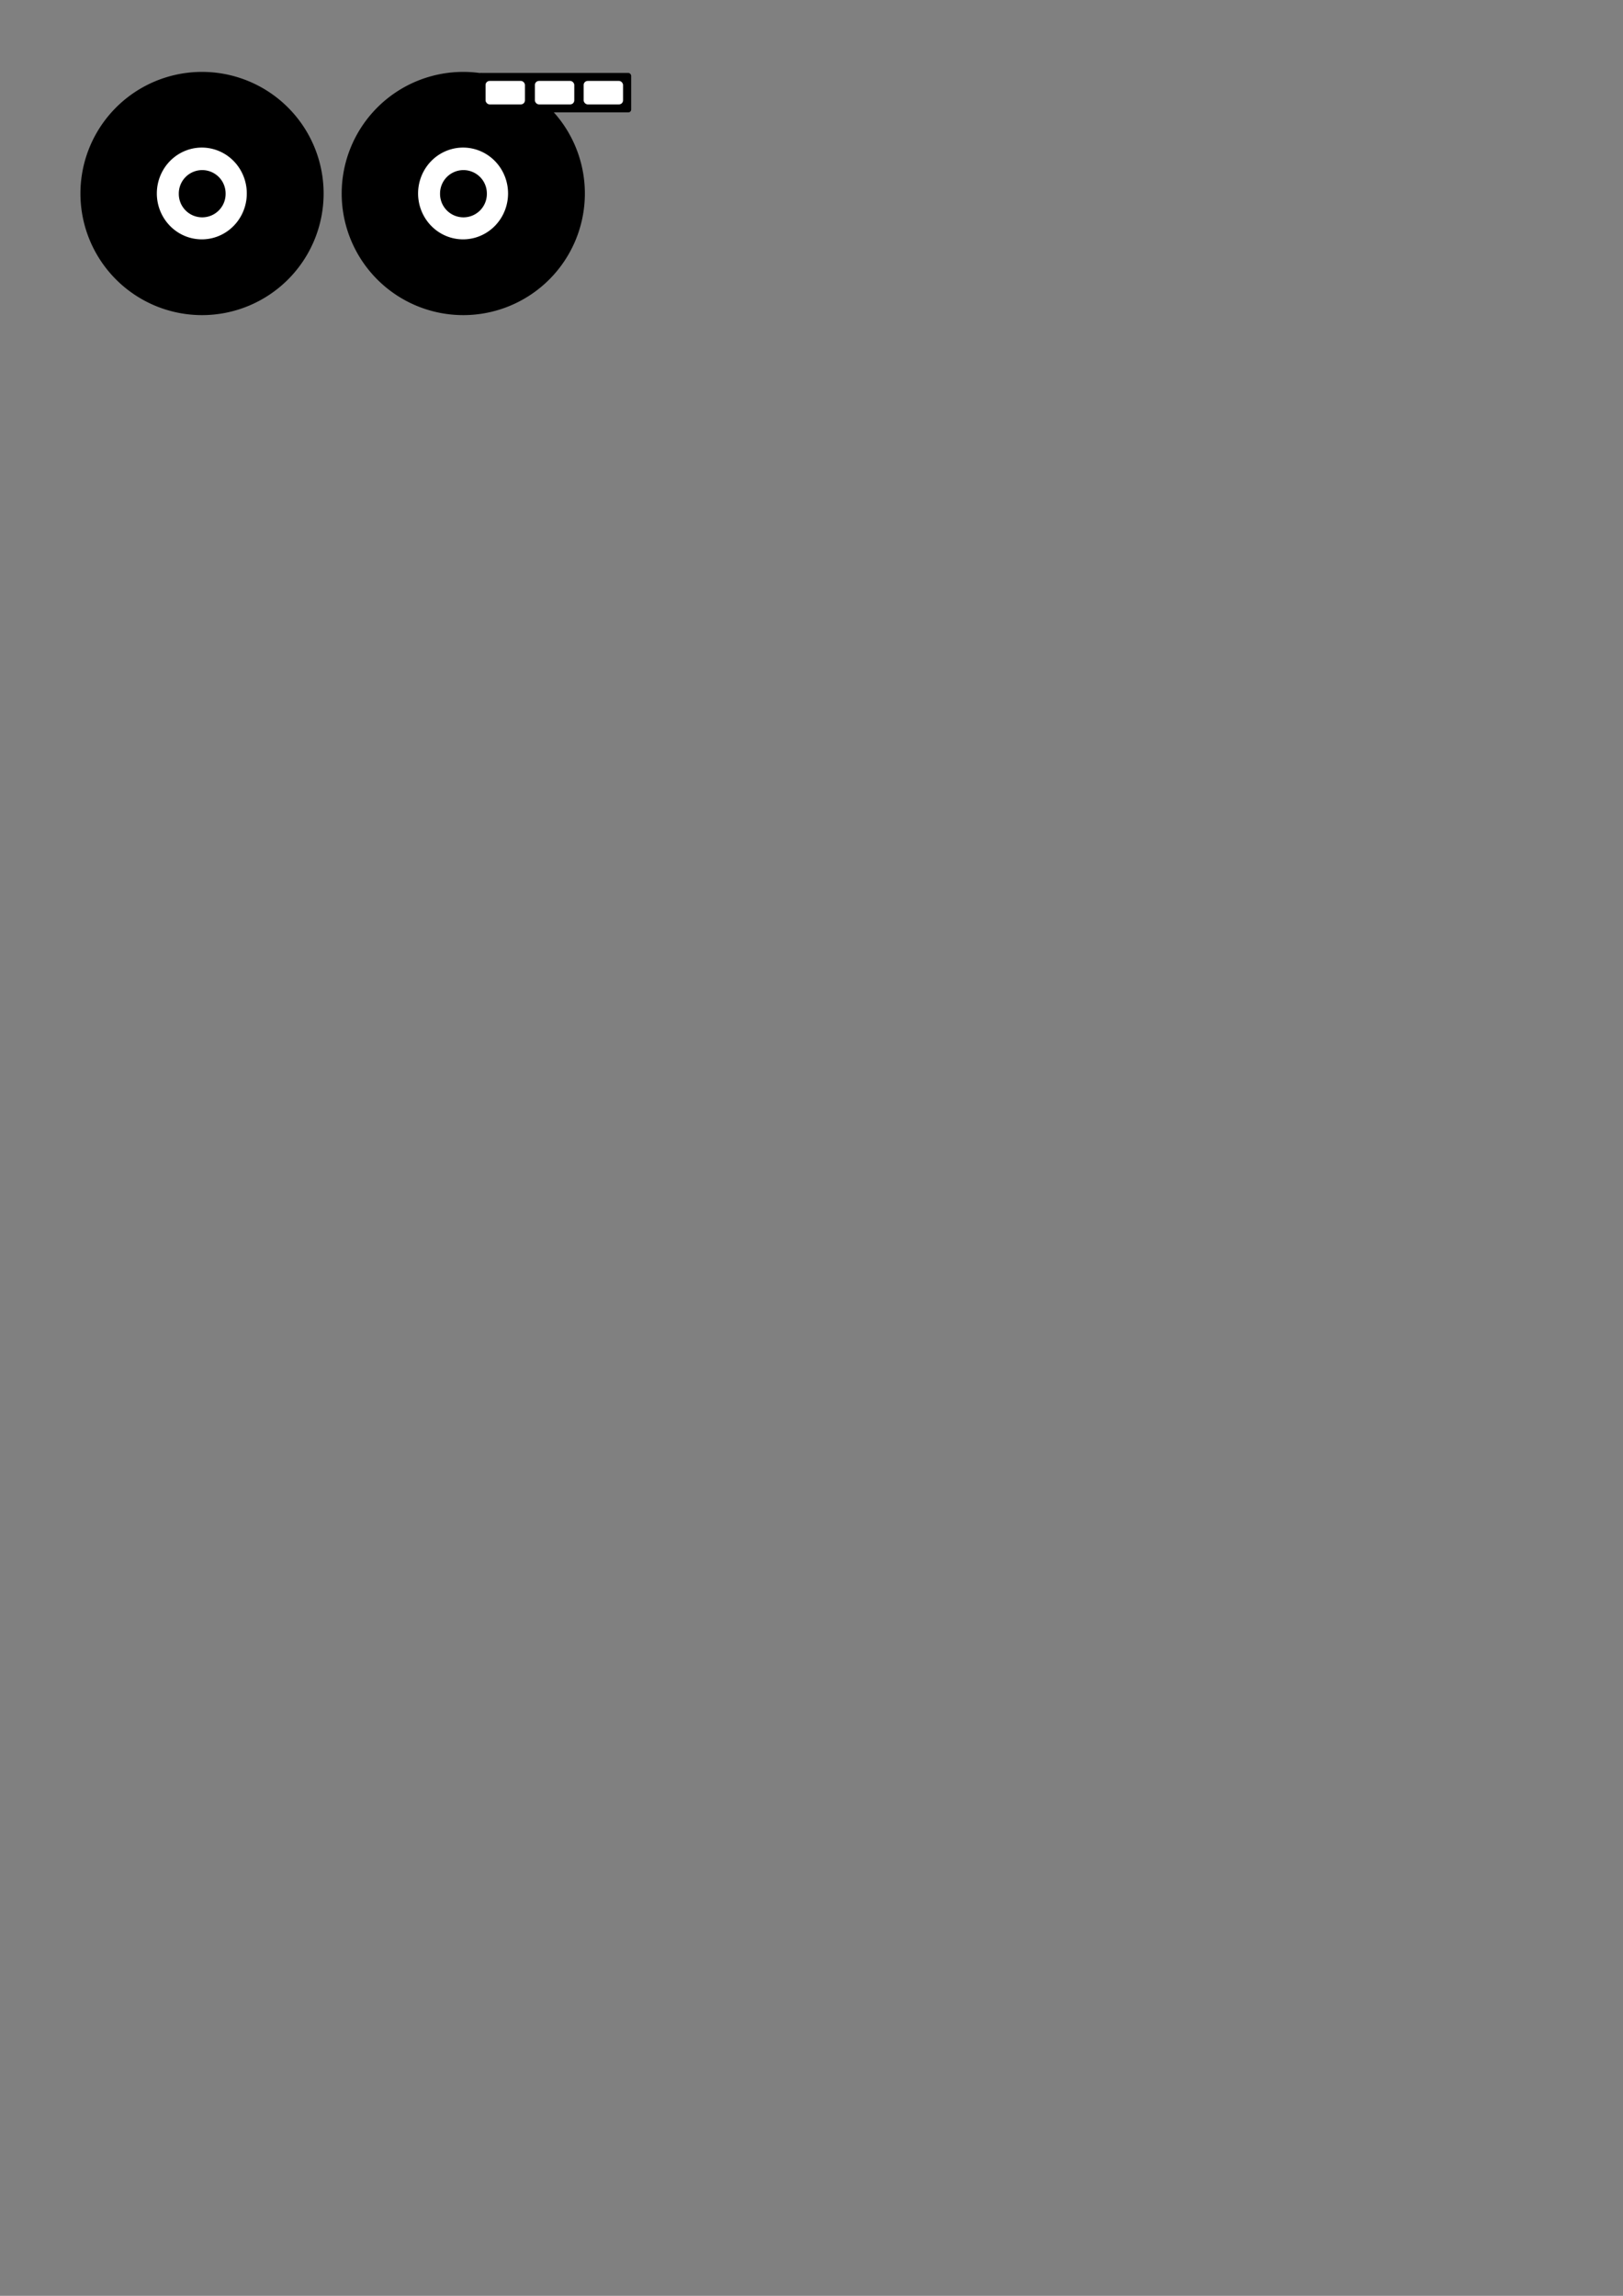 <?xml version="1.0" encoding="UTF-8" standalone="no"?>
<!-- Created with Inkscape (http://www.inkscape.org/) -->

<svg
   xmlns:dc="http://purl.org/dc/elements/1.1/"
   xmlns:cc="http://creativecommons.org/ns#"
   xmlns:rdf="http://www.w3.org/1999/02/22-rdf-syntax-ns#"
   xmlns:svg="http://www.w3.org/2000/svg"
   xmlns="http://www.w3.org/2000/svg"
   xmlns:sodipodi="http://sodipodi.sourceforge.net/DTD/sodipodi-0.dtd"
   xmlns:inkscape="http://www.inkscape.org/namespaces/inkscape"
   width="210mm"
   height="297mm"
   id="svg2"
   version="1.1"
   inkscape:version="0.48.4 r9939"
   sodipodi:docname="cinemargentino.svg">
  <rect width="100%" height="100%" fill="#808080" stroke="none"/>
  <defs
     id="defs4" />
  <sodipodi:namedview
     id="base"
     pagecolor="#ffffff"
     bordercolor="#666666"
     borderopacity="1.0"
     inkscape:pageopacity="0.0"
     inkscape:pageshadow="2"
     inkscape:zoom="1"
     inkscape:cx="265.5"
     inkscape:cy="1003"
     inkscape:document-units="px"
     inkscape:current-layer="layer1"
     showgrid="false"
     showguides="true"
     inkscape:guide-bbox="true"
     inkscape:window-width="1920"
     inkscape:window-height="1031"
     inkscape:window-x="0"
     inkscape:window-y="0"
     inkscape:window-maximized="1">
    <sodipodi:guide
       orientation="0,1"
       position="245.88,702.286"
       id="guide3895" />
  </sodipodi:namedview>
  <g
     inkscape:label="Capa 1"
     inkscape:groupmode="layer"
     id="layer1">
    <path
       sodipodi:type="arc"
       style="fill:#000000"
       id="path3050"
       sodipodi:cx="367.21341"
       sodipodi:cy="173.29988"
       sodipodi:rx="59.46125"
       sodipodi:ry="59.46125"
       d="m 426.675,173.3 a 59.461,59.461 0 1 1 -118.922,0 59.461,59.461 0 1 1 118.922,0 z"
       transform="translate(-268.417,-78.685)" />
    <path
       sodipodi:type="arc"
       style="fill:#ffffff"
       id="path3820"
       sodipodi:cx="365.60635"
       sodipodi:cy="77.278"
       sodipodi:rx="20.088261"
       sodipodi:ry="20.490026"
       d="m 385.695,77.278 a 20.088,20.49 0 1 1 -40.177,0 20.088,20.49 0 1 1 40.177,0 z"
       transform="matrix(1.095,0,0,1.095,-301.642,9.975)" />
    <path
       sodipodi:type="arc"
       style="fill:#000000"
       id="path3830"
       sodipodi:cx="229.40794"
       sodipodi:cy="270.12531"
       sodipodi:rx="12.454721"
       sodipodi:ry="12.454721"
       d="m 241.863,270.125 a 12.455,12.455 0 1 1 -24.909,0 12.455,12.455 0 1 1 24.909,0 z"
       transform="matrix(0.919,0,0,0.919,-111.941,-153.526)" />
    <path
       sodipodi:type="arc"
       style="fill:#000000"
       id="path3050-2"
       sodipodi:cx="367.21341"
       sodipodi:cy="173.29988"
       sodipodi:rx="59.46125"
       sodipodi:ry="59.46125"
       d="m 426.675,173.3 a 59.461,59.461 0 1 1 -118.922,0 59.461,59.461 0 1 1 118.922,0 z"
       transform="translate(-140.655,-78.685)" />
    <path
       sodipodi:type="arc"
       style="fill:#ffffff"
       id="path3820-1"
       sodipodi:cx="365.60635"
       sodipodi:cy="77.278"
       sodipodi:rx="20.088261"
       sodipodi:ry="20.490026"
       d="m 385.695,77.278 a 20.088,20.49 0 1 1 -40.177,0 20.088,20.49 0 1 1 40.177,0 z"
       transform="matrix(1.095,0,0,1.095,-173.881,9.975)" />
    <path
       sodipodi:type="arc"
       style="fill:#000000"
       id="path3830-9"
       sodipodi:cx="229.40794"
       sodipodi:cy="270.12531"
       sodipodi:rx="12.454721"
       sodipodi:ry="12.454721"
       d="m 241.863,270.125 a 12.455,12.455 0 1 1 -24.909,0 12.455,12.455 0 1 1 24.909,0 z"
       transform="matrix(0.919,0,0,0.919,15.82,-153.526)" />
    <rect
       style="fill:#000000"
       id="rect3897"
       width="74.728"
       height="19.285"
       x="233.938"
       y="35.666"
       ry="1.39"
       rx="1.39" />
    <rect
       style="fill:#ffffff"
       id="rect3902"
       width="19.261"
       height="11.478"
       x="237.454"
       y="39.569"
       ry="1.983"
       rx="1.983" />
    <rect
       style="fill:#ffffff"
       id="rect3902-8"
       width="19.261"
       height="11.478"
       x="261.58"
       y="39.569"
       ry="1.983"
       rx="1.983" />
    <rect
       style="fill:#ffffff"
       id="rect3902-1"
       width="19.261"
       height="11.478"
       x="285.428"
       y="39.569"
       ry="1.983"
       rx="1.983" />
  </g>
</svg>
